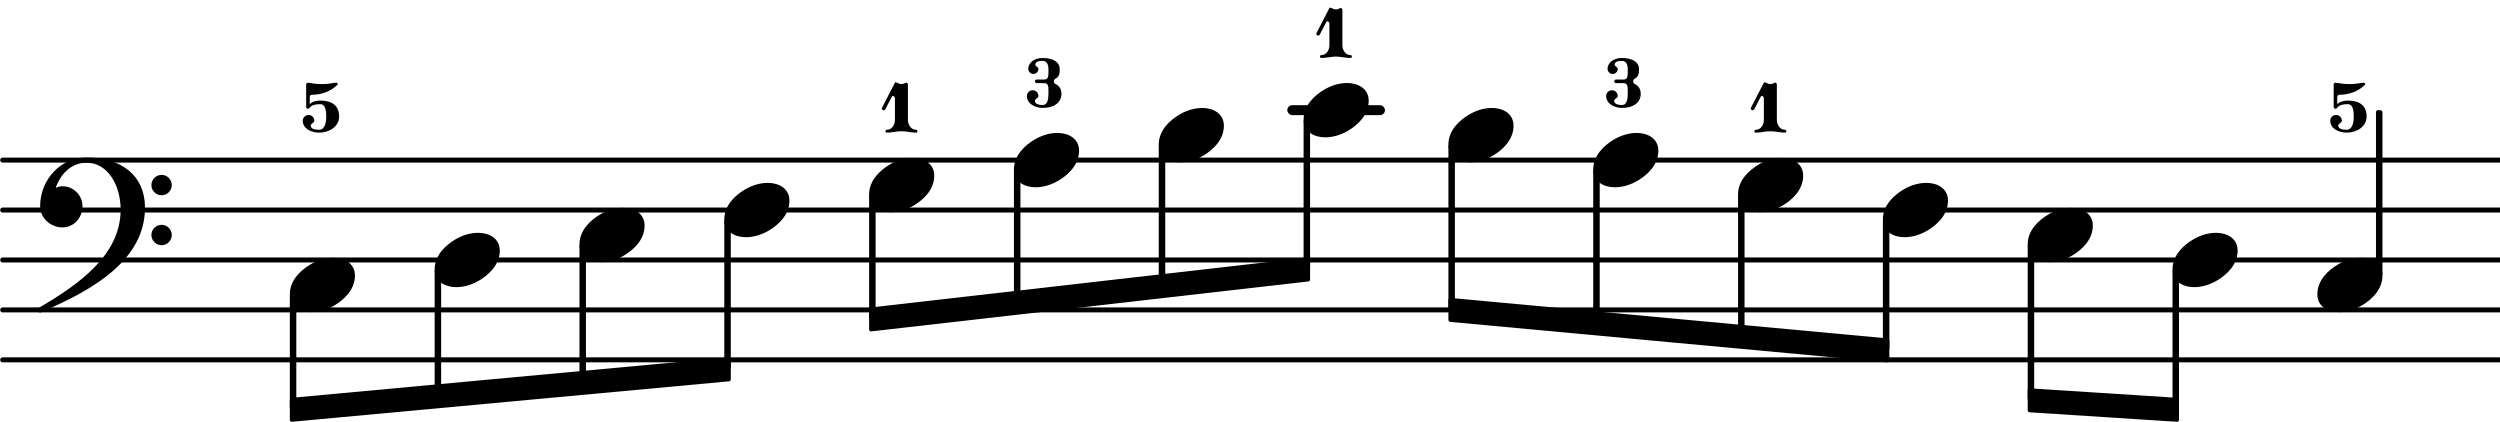 <svg xmlns="http://www.w3.org/2000/svg" xmlns:xlink="http://www.w3.org/1999/xlink" version="1.2" width="87.96mm" height="14.84mm" viewBox="8.536 -0 50.054 8.446">
<style type="text/css">
<![CDATA[
tspan { white-space: pre; }
]]>
</style>
<g transform="translate(8.536, 7.206)">
<line stroke-linejoin="round" stroke-linecap="round" stroke-width="0.1" stroke="currentColor" x1="0.05" y1="0" x2="50.054" y2="0"/>
</g>
<g transform="translate(8.536, 6.206)">
<line stroke-linejoin="round" stroke-linecap="round" stroke-width="0.1" stroke="currentColor" x1="0.05" y1="0" x2="50.054" y2="0"/>
</g>
<g transform="translate(8.536, 5.206)">
<line stroke-linejoin="round" stroke-linecap="round" stroke-width="0.1" stroke="currentColor" x1="0.05" y1="0" x2="50.054" y2="0"/>
</g>
<g transform="translate(8.536, 4.206)">
<line stroke-linejoin="round" stroke-linecap="round" stroke-width="0.1" stroke="currentColor" x1="0.05" y1="0" x2="50.054" y2="0"/>
</g>
<g transform="translate(8.536, 3.206)">
<line stroke-linejoin="round" stroke-linecap="round" stroke-width="0.1" stroke="currentColor" x1="0.05" y1="0" x2="50.054" y2="0"/>
</g>
<g transform="translate(0, 2.206)">
<rect x="34.31" y="-0.1" width="1.956" height="0.2" ry="0.1" fill="currentColor"/>
</g>
<a style="color:inherit;" xlink:href="textedit:///home/mike/code/lilypond-scripts/piano/template-inputs.ly:5:37:38">
<g transform="translate(40.436, 3.206)">
<path transform="scale(0.004, -0.004)" d="M218 136c55 0 108 -28 108 -89c0 -71 -55 -121 -102 -149c-35 -21 -75 -34 -116 -34c-55 0 -108 28 -108 89c0 71 55 121 102 149c35 21 75 34 116 34z" fill="currentColor"/>
</g>
</a>
<a style="color:inherit;" xlink:href="textedit:///home/mike/code/lilypond-scripts/piano/template-inputs.ly:5:38:39">
<g transform="translate(40.695, 2.161)">
<path transform="scale(0.002, -0.002)" d="M155 471c-34 0 -70 -8 -70 -38c0 -19 31 -23 31 -42c0 -28 -23 -51 -51 -51s-51 23 -51 51c0 67 68 109 141 109c93 0 174 -31 174 -113c0 -41 -6 -77 -42 -94c-11 -5 -17 -16 -17 -27s6 -22 17 -27c40 -19 59 -53 59 -98c0 -94 -83 -141 -186 -141
c-82 0 -160 45 -160 119c0 32 26 58 58 58s58 -26 58 -58c0 -22 -36 -26 -36 -48c0 -33 42 -42 80 -42c46 0 56 58 56 112v38c0 40 -4 69 -43 69h-74c-12 0 -18 9 -18 18s6 18 18 18h74c40 0 43 31 43 73v30c0 50 -16 84 -61 84z" fill="currentColor"/>
</g>
</a>
<g transform="translate(40.501, 5.206)">
<rect x="-0.065" y="-1.814" width="0.13" height="3.086" ry="0.04" fill="currentColor"/>
</g>
<a style="color:inherit;" xlink:href="textedit:///home/mike/code/lilypond-scripts/piano/template-inputs.ly:5:41:42">
<g transform="translate(43.336, 3.706)">
<path transform="scale(0.004, -0.004)" d="M218 136c55 0 108 -28 108 -89c0 -71 -55 -121 -102 -149c-35 -21 -75 -34 -116 -34c-55 0 -108 28 -108 89c0 71 55 121 102 149c35 21 75 34 116 34z" fill="currentColor"/>
</g>
</a>
<a style="color:inherit;" xlink:href="textedit:///home/mike/code/lilypond-scripts/piano/template-inputs.ly:5:42:43">
<g transform="translate(43.595, 2.656)">
<path transform="scale(0.002, -0.002)" d="M129 129h130c0 -52 32 -100 81 -100c10 0 14 -8 14 -15s-4 -14 -14 -14c-49 0 -97 14 -146 14s-96 -14 -145 -14c-10 0 -15 7 -15 14s5 15 15 15c49 0 80 48 80 100zM0 250l129 250c3 7 13 3 21 0c14 -6 28 -14 44 -14s31 8 45 14c2 1 2 1 4 1c8 0 16 -9 16 -21v-351
h-130v215c0 15 -11 23 -20 23c-5 0 -9 -2 -11 -7l-66 -127c-4 -7 -9 -9 -15 -9c-9 0 -19 7 -19 17c0 3 0 6 2 9z" fill="currentColor"/>
</g>
</a>
<g transform="translate(43.401, 5.206)">
<rect x="-0.065" y="-1.314" width="0.13" height="2.852" ry="0.04" fill="currentColor"/>
</g>
<g transform="translate(14.336, 8.206)">
<polygon stroke-linejoin="round" stroke-linecap="round" stroke-width="0.08" fill="currentColor" stroke="currentColor" points="8.79 -1.01 8.79 -0.61 0.04 0.2 0.04 -0.2"/>
</g>
<a style="color:inherit;" xlink:href="textedit:///home/mike/code/lilypond-scripts/piano/template-inputs.ly:5:31:32">
<g transform="translate(34.636, 2.206)">
<path transform="scale(0.004, -0.004)" d="M218 136c55 0 108 -28 108 -89c0 -71 -55 -121 -102 -149c-35 -21 -75 -34 -116 -34c-55 0 -108 28 -108 89c0 71 55 121 102 149c35 21 75 34 116 34z" fill="currentColor"/>
</g>
</a>
<a style="color:inherit;" xlink:href="textedit:///home/mike/code/lilypond-scripts/piano/template-inputs.ly:5:32:33">
<g transform="translate(34.895, 1.161)">
<path transform="scale(0.002, -0.002)" d="M129 129h130c0 -52 32 -100 81 -100c10 0 14 -8 14 -15s-4 -14 -14 -14c-49 0 -97 14 -146 14s-96 -14 -145 -14c-10 0 -15 7 -15 14s5 15 15 15c49 0 80 48 80 100zM0 250l129 250c3 7 13 3 21 0c14 -6 28 -14 44 -14s31 8 45 14c2 1 2 1 4 1c8 0 16 -9 16 -21v-351
h-130v215c0 15 -11 23 -20 23c-5 0 -9 -2 -11 -7l-66 -127c-4 -7 -9 -9 -15 -9c-9 0 -19 7 -19 17c0 3 0 6 2 9z" fill="currentColor"/>
</g>
</a>
<g transform="translate(34.701, 5.206)">
<rect x="-0.065" y="-2.814" width="0.13" height="3.011" ry="0.04" fill="currentColor"/>
</g>
<a style="color:inherit;" xlink:href="textedit:///home/mike/code/lilypond-scripts/piano/template-inputs.ly:5:35:36">
<g transform="translate(37.536, 2.706)">
<path transform="scale(0.004, -0.004)" d="M218 136c55 0 108 -28 108 -89c0 -71 -55 -121 -102 -149c-35 -21 -75 -34 -116 -34c-55 0 -108 28 -108 89c0 71 55 121 102 149c35 21 75 34 116 34z" fill="currentColor"/>
</g>
</a>
<g transform="translate(37.601, 5.206)">
<rect x="-0.065" y="-2.314" width="0.13" height="3.32" ry="0.04" fill="currentColor"/>
</g>
<a style="color:inherit;" xlink:href="textedit:///home/mike/code/lilypond-scripts/piano/template-inputs.ly:5:51:52">
<g transform="translate(54.936, 5.706)">
<path transform="scale(0.004, -0.004)" d="M218 136c55 0 108 -28 108 -89c0 -71 -55 -121 -102 -149c-35 -21 -75 -34 -116 -34c-55 0 -108 28 -108 89c0 71 55 121 102 149c35 21 75 34 116 34z" fill="currentColor"/>
</g>
</a>
<a style="color:inherit;" xlink:href="textedit:///home/mike/code/lilypond-scripts/piano/template-inputs.ly:5:53:54">
<g transform="translate(55.195, 2.656)">
<path transform="scale(0.002, -0.002)" d="M54 500c45 -8 91 -14 137 -14s92 6 137 14h4c11 0 19 -7 19 -14c0 -2 -1 -4 -3 -6c-68 -68 -162 -101 -258 -101c-11 0 -20 -10 -20 -21v-73c27 27 67 36 106 36c117 0 188 -50 188 -161c0 -97 -96 -160 -200 -160c-84 0 -164 43 -164 119c0 32 26 58 58 58
s58 -26 58 -58c0 -22 -36 -26 -36 -48c0 -35 44 -42 84 -42c55 0 71 67 71 131c0 59 -8 125 -59 125c-42 0 -85 -5 -109 -38c-4 -5 -10 -8 -15 -8c-9 0 -18 7 -18 18v223c0 11 8 20 18 20h2z" fill="currentColor"/>
</g>
</a>
<g transform="translate(56.175, 5.206)">
<rect x="-0.065" y="-3" width="0.13" height="3.314" ry="0.04" fill="currentColor"/>
</g>
<g transform="translate(49.136, 8.016)">
<polygon stroke-linejoin="round" stroke-linecap="round" stroke-width="0.08" fill="currentColor" stroke="currentColor" points="2.99 -0.01 2.99 0.39 0.04 0.2 0.04 -0.2"/>
</g>
<g transform="translate(37.536, 6.206)">
<polygon stroke-linejoin="round" stroke-linecap="round" stroke-width="0.08" fill="currentColor" stroke="currentColor" points="8.79 0.61 8.79 1.01 0.04 0.2 0.04 -0.2"/>
</g>
<g transform="translate(25.936, 6.396)">
<polygon stroke-linejoin="round" stroke-linecap="round" stroke-width="0.08" fill="currentColor" stroke="currentColor" points="8.79 -1.2 8.79 -0.8 0.04 0.2 0.04 -0.2"/>
</g>
<g transform="translate(52.101, 5.206)">
<rect x="-0.065" y="0.186" width="0.13" height="2.81" ry="0.04" fill="currentColor"/>
</g>
<a style="color:inherit;" xlink:href="textedit:///home/mike/code/lilypond-scripts/piano/template-inputs.ly:5:49:50">
<g transform="translate(52.036, 5.206)">
<path transform="scale(0.004, -0.004)" d="M218 136c55 0 108 -28 108 -89c0 -71 -55 -121 -102 -149c-35 -21 -75 -34 -116 -34c-55 0 -108 28 -108 89c0 71 55 121 102 149c35 21 75 34 116 34z" fill="currentColor"/>
</g>
</a>
<g transform="translate(49.201, 5.206)">
<rect x="-0.065" y="-0.314" width="0.13" height="3.128" ry="0.04" fill="currentColor"/>
</g>
<a style="color:inherit;" xlink:href="textedit:///home/mike/code/lilypond-scripts/piano/template-inputs.ly:5:47:48">
<g transform="translate(49.136, 4.706)">
<path transform="scale(0.004, -0.004)" d="M218 136c55 0 108 -28 108 -89c0 -71 -55 -121 -102 -149c-35 -21 -75 -34 -116 -34c-55 0 -108 28 -108 89c0 71 55 121 102 149c35 21 75 34 116 34z" fill="currentColor"/>
</g>
</a>
<g transform="translate(46.301, 5.206)">
<rect x="-0.065" y="-0.814" width="0.13" height="2.618" ry="0.04" fill="currentColor"/>
</g>
<a style="color:inherit;" xlink:href="textedit:///home/mike/code/lilypond-scripts/piano/template-inputs.ly:5:45:46">
<g transform="translate(46.236, 4.206)">
<path transform="scale(0.004, -0.004)" d="M218 136c55 0 108 -28 108 -89c0 -71 -55 -121 -102 -149c-35 -21 -75 -34 -116 -34c-55 0 -108 28 -108 89c0 71 55 121 102 149c35 21 75 34 116 34z" fill="currentColor"/>
</g>
</a>
<a style="color:inherit;" xlink:href="textedit:///home/mike/code/lilypond-scripts/piano/template-inputs.ly:5:15:16">
<g transform="translate(17.236, 5.206)">
<path transform="scale(0.004, -0.004)" d="M218 136c55 0 108 -28 108 -89c0 -71 -55 -121 -102 -149c-35 -21 -75 -34 -116 -34c-55 0 -108 28 -108 89c0 71 55 121 102 149c35 21 75 34 116 34z" fill="currentColor"/>
</g>
</a>
<g transform="translate(17.301, 5.206)">
<rect x="-0.065" y="0.186" width="0.13" height="2.542" ry="0.04" fill="currentColor"/>
</g>
<a style="color:inherit;" xlink:href="textedit:///home/mike/code/lilypond-scripts/piano/template-inputs.ly:5:17:18">
<g transform="translate(20.136, 4.706)">
<path transform="scale(0.004, -0.004)" d="M218 136c55 0 108 -28 108 -89c0 -71 -55 -121 -102 -149c-35 -21 -75 -34 -116 -34c-55 0 -108 28 -108 89c0 71 55 121 102 149c35 21 75 34 116 34z" fill="currentColor"/>
</g>
</a>
<g transform="translate(31.801, 5.206)">
<rect x="-0.065" y="-2.314" width="0.13" height="2.84" ry="0.04" fill="currentColor"/>
</g>
<a style="color:inherit;" xlink:href="textedit:///home/mike/code/lilypond-scripts/piano/template-inputs.ly:5:19:20">
<g transform="translate(23.036, 4.206)">
<path transform="scale(0.004, -0.004)" d="M218 136c55 0 108 -28 108 -89c0 -71 -55 -121 -102 -149c-35 -21 -75 -34 -116 -34c-55 0 -108 28 -108 89c0 71 55 121 102 149c35 21 75 34 116 34z" fill="currentColor"/>
</g>
</a>
<g transform="translate(20.201, 5.206)">
<rect x="-0.065" y="-0.314" width="0.13" height="2.776" ry="0.04" fill="currentColor"/>
</g>
<g transform="translate(14.401, 5.206)">
<rect x="-0.065" y="0.686" width="0.13" height="2.308" ry="0.04" fill="currentColor"/>
</g>
<a style="color:inherit;" xlink:href="textedit:///home/mike/code/lilypond-scripts/piano/template-inputs.ly:3:8:9">
</a>
<g transform="translate(9.336, 4.206)">
<path transform="scale(0.004, -0.004)" d="M557 -125c0 28 23 51 51 51s51 -23 51 -51s-23 -51 -51 -51s-51 23 -51 51zM557 125c0 28 23 51 51 51s51 -23 51 -51s-23 -51 -51 -51s-51 23 -51 51zM232 263c172 0 293 -88 293 -251c0 -263 -263 -414 -516 -521c-3 -3 -6 -4 -9 -4c-7 0 -13 6 -13 13c0 3 1 6 4 9
c202 118 412 265 412 493c0 120 -63 235 -171 235c-74 0 -129 -54 -154 -126c11 5 22 8 34 8c55 0 100 -45 100 -100c0 -58 -44 -106 -100 -106c-60 0 -112 47 -112 106c0 133 102 244 232 244z" fill="currentColor"/>
</g>
<a style="color:inherit;" xlink:href="textedit:///home/mike/code/lilypond-scripts/piano/template-inputs.ly:5:12:13">
<g transform="translate(14.595, 2.656)">
<path transform="scale(0.002, -0.002)" d="M54 500c45 -8 91 -14 137 -14s92 6 137 14h4c11 0 19 -7 19 -14c0 -2 -1 -4 -3 -6c-68 -68 -162 -101 -258 -101c-11 0 -20 -10 -20 -21v-73c27 27 67 36 106 36c117 0 188 -50 188 -161c0 -97 -96 -160 -200 -160c-84 0 -164 43 -164 119c0 32 26 58 58 58
s58 -26 58 -58c0 -22 -36 -26 -36 -48c0 -35 44 -42 84 -42c55 0 71 67 71 131c0 59 -8 125 -59 125c-42 0 -85 -5 -109 -38c-4 -5 -10 -8 -15 -8c-9 0 -18 7 -18 18v223c0 11 8 20 18 20h2z" fill="currentColor"/>
</g>
</a>
<a style="color:inherit;" xlink:href="textedit:///home/mike/code/lilypond-scripts/piano/template-inputs.ly:5:10:11">
<g transform="translate(14.336, 5.706)">
<path transform="scale(0.004, -0.004)" d="M218 136c55 0 108 -28 108 -89c0 -71 -55 -121 -102 -149c-35 -21 -75 -34 -116 -34c-55 0 -108 28 -108 89c0 71 55 121 102 149c35 21 75 34 116 34z" fill="currentColor"/>
</g>
</a>
<a style="color:inherit;" xlink:href="textedit:///home/mike/code/lilypond-scripts/piano/template-inputs.ly:5:29:30">
<g transform="translate(31.736, 2.706)">
<path transform="scale(0.004, -0.004)" d="M218 136c55 0 108 -28 108 -89c0 -71 -55 -121 -102 -149c-35 -21 -75 -34 -116 -34c-55 0 -108 28 -108 89c0 71 55 121 102 149c35 21 75 34 116 34z" fill="currentColor"/>
</g>
</a>
<g transform="translate(28.901, 5.206)">
<rect x="-0.065" y="-1.814" width="0.13" height="2.668" ry="0.04" fill="currentColor"/>
</g>
<a style="color:inherit;" xlink:href="textedit:///home/mike/code/lilypond-scripts/piano/template-inputs.ly:5:26:27">
<g transform="translate(29.095, 2.161)">
<path transform="scale(0.002, -0.002)" d="M155 471c-34 0 -70 -8 -70 -38c0 -19 31 -23 31 -42c0 -28 -23 -51 -51 -51s-51 23 -51 51c0 67 68 109 141 109c93 0 174 -31 174 -113c0 -41 -6 -77 -42 -94c-11 -5 -17 -16 -17 -27s6 -22 17 -27c40 -19 59 -53 59 -98c0 -94 -83 -141 -186 -141
c-82 0 -160 45 -160 119c0 32 26 58 58 58s58 -26 58 -58c0 -22 -36 -26 -36 -48c0 -33 42 -42 80 -42c46 0 56 58 56 112v38c0 40 -4 69 -43 69h-74c-12 0 -18 9 -18 18s6 18 18 18h74c40 0 43 31 43 73v30c0 50 -16 84 -61 84z" fill="currentColor"/>
</g>
</a>
<a style="color:inherit;" xlink:href="textedit:///home/mike/code/lilypond-scripts/piano/template-inputs.ly:5:25:26">
<g transform="translate(28.836, 3.206)">
<path transform="scale(0.004, -0.004)" d="M218 136c55 0 108 -28 108 -89c0 -71 -55 -121 -102 -149c-35 -21 -75 -34 -116 -34c-55 0 -108 28 -108 89c0 71 55 121 102 149c35 21 75 34 116 34z" fill="currentColor"/>
</g>
</a>
<g transform="translate(23.101, 5.206)">
<rect x="-0.065" y="-0.814" width="0.13" height="3.01" ry="0.04" fill="currentColor"/>
</g>
<g transform="translate(26.001, 5.206)">
<rect x="-0.065" y="-1.314" width="0.13" height="2.497" ry="0.04" fill="currentColor"/>
</g>
<a style="color:inherit;" xlink:href="textedit:///home/mike/code/lilypond-scripts/piano/template-inputs.ly:5:22:23">
<g transform="translate(26.195, 2.656)">
<path transform="scale(0.002, -0.002)" d="M129 129h130c0 -52 32 -100 81 -100c10 0 14 -8 14 -15s-4 -14 -14 -14c-49 0 -97 14 -146 14s-96 -14 -145 -14c-10 0 -15 7 -15 14s5 15 15 15c49 0 80 48 80 100zM0 250l129 250c3 7 13 3 21 0c14 -6 28 -14 44 -14s31 8 45 14c2 1 2 1 4 1c8 0 16 -9 16 -21v-351
h-130v215c0 15 -11 23 -20 23c-5 0 -9 -2 -11 -7l-66 -127c-4 -7 -9 -9 -15 -9c-9 0 -19 7 -19 17c0 3 0 6 2 9z" fill="currentColor"/>
</g>
</a>
<a style="color:inherit;" xlink:href="textedit:///home/mike/code/lilypond-scripts/piano/template-inputs.ly:5:21:22">
<g transform="translate(25.936, 3.706)">
<path transform="scale(0.004, -0.004)" d="M218 136c55 0 108 -28 108 -89c0 -71 -55 -121 -102 -149c-35 -21 -75 -34 -116 -34c-55 0 -108 28 -108 89c0 71 55 121 102 149c35 21 75 34 116 34z" fill="currentColor"/>
</g>
</a>
</svg>
